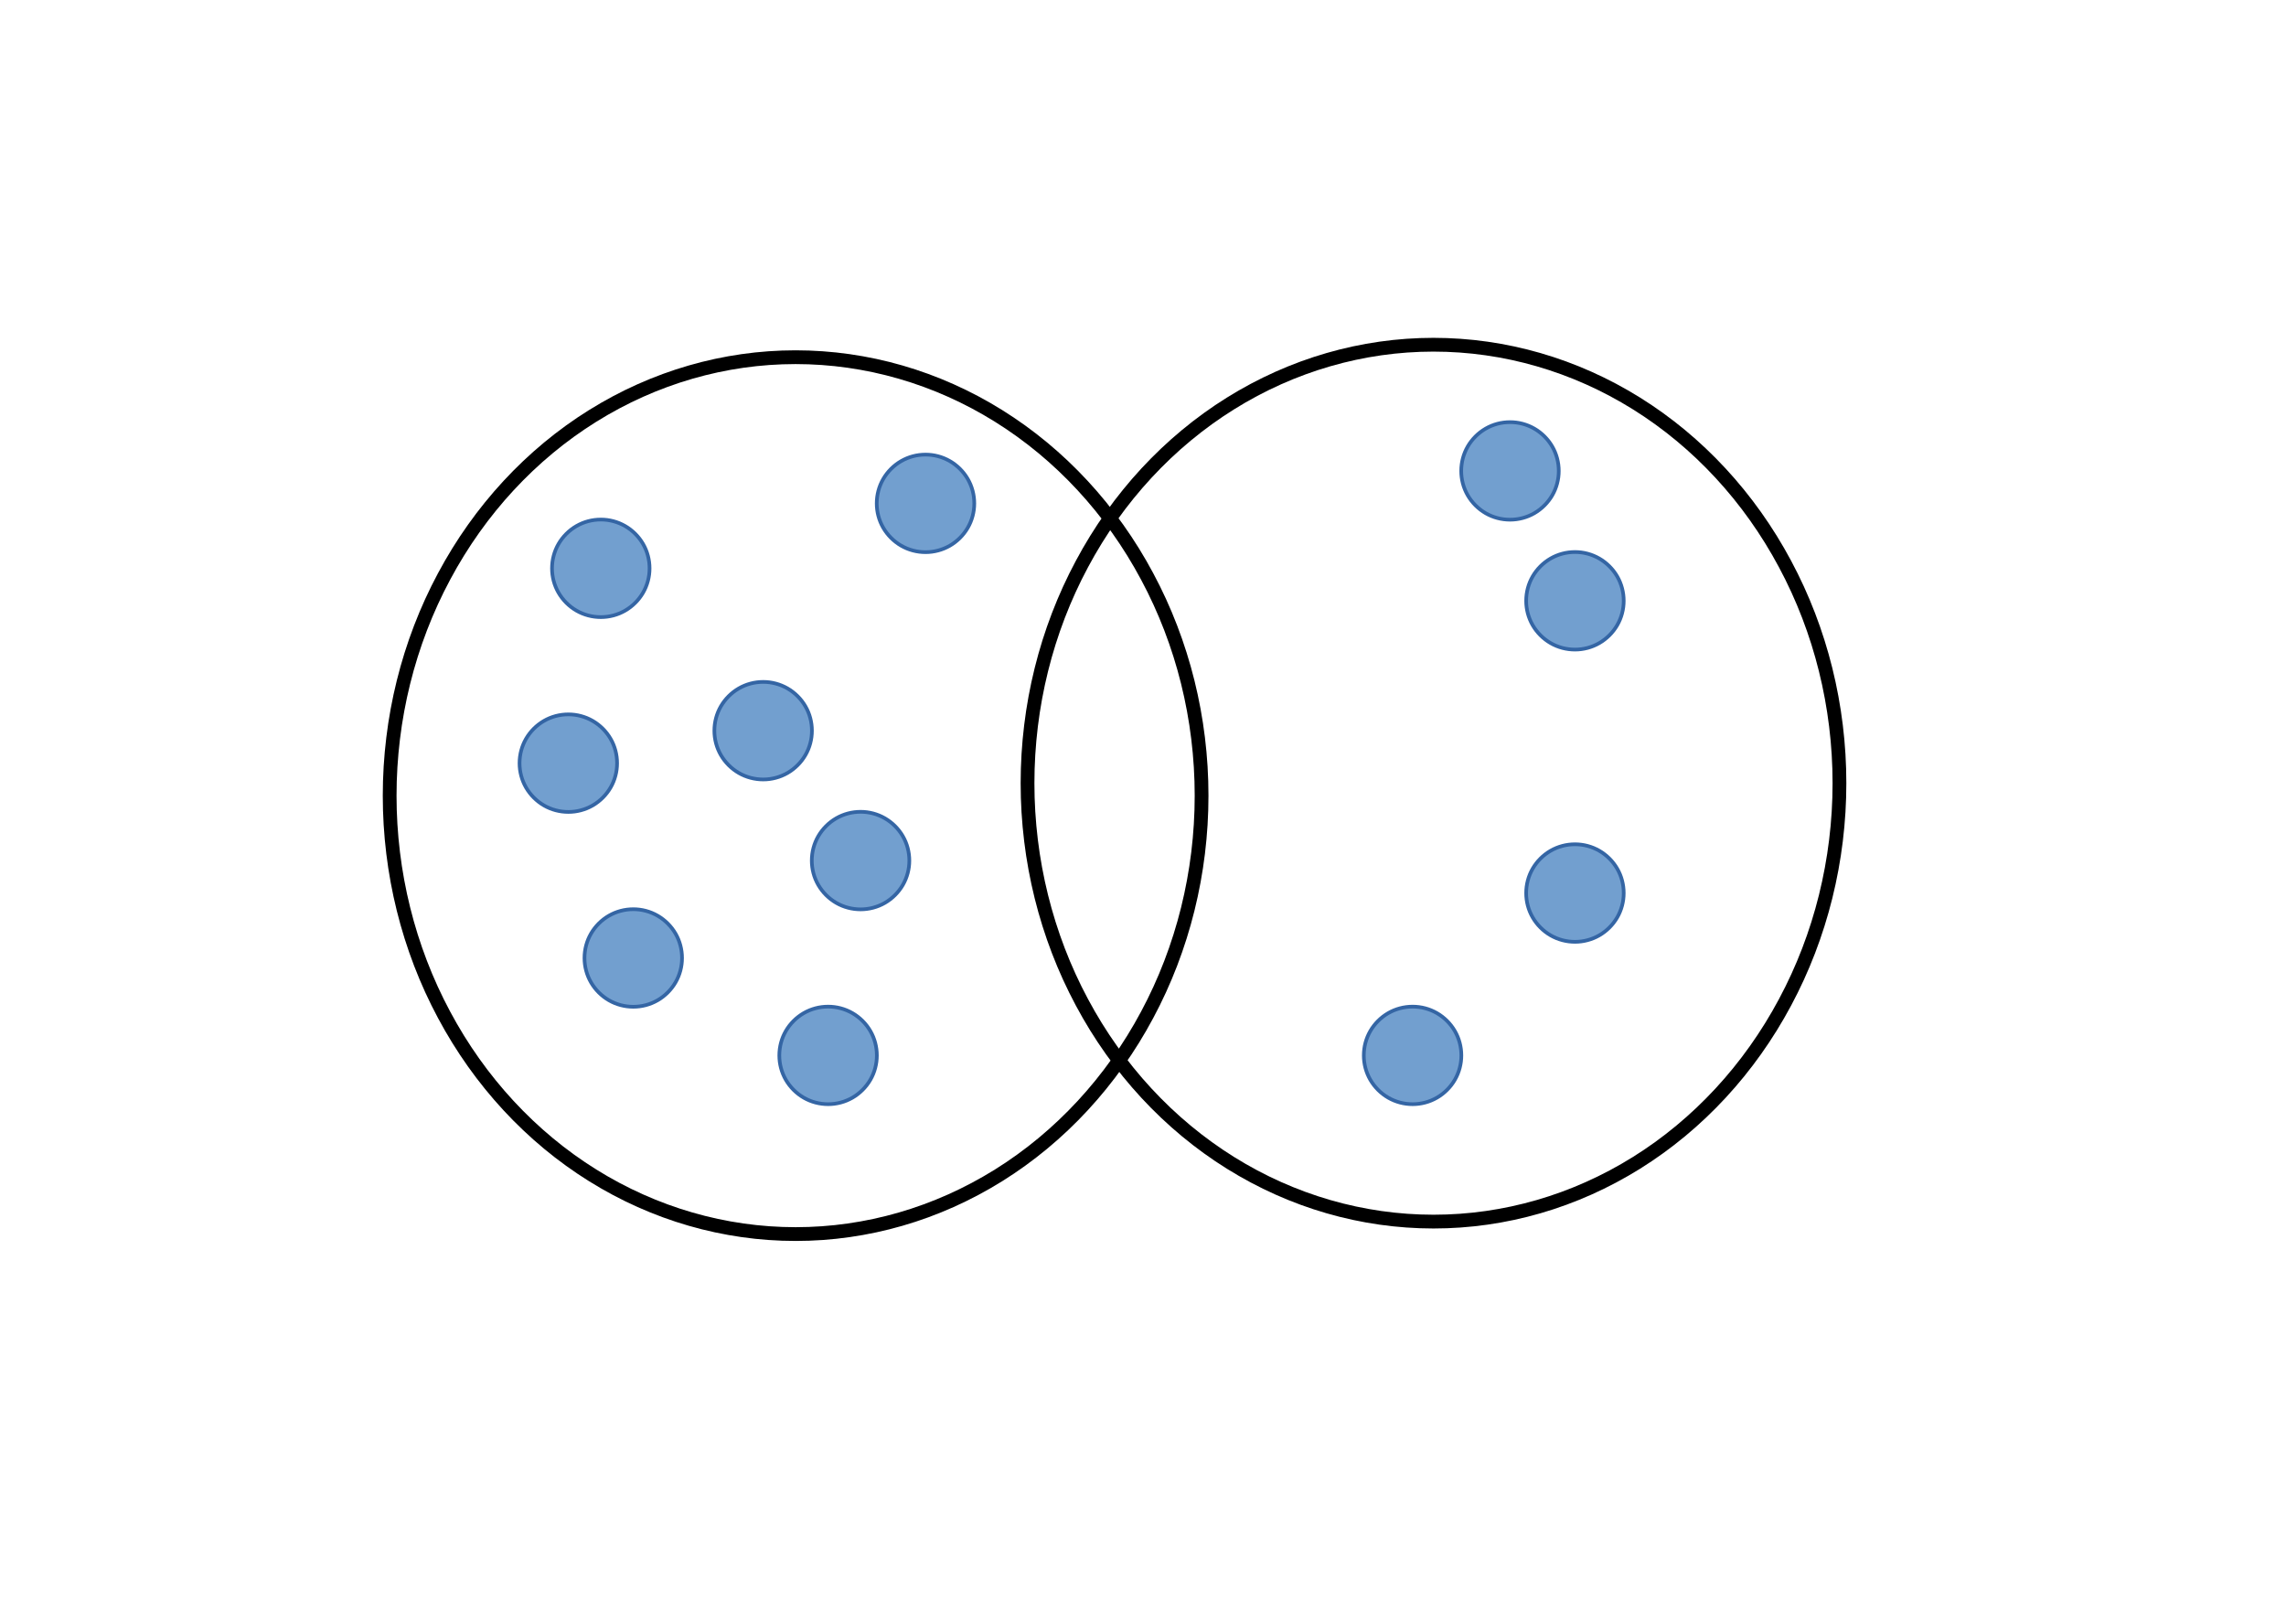 <?xml version="1.0" encoding="UTF-8"?>
<!DOCTYPE svg PUBLIC "-//W3C//DTD SVG 1.1//EN" "http://www.w3.org/Graphics/SVG/1.1/DTD/svg11.dtd">
<svg version="1.2" width="176mm" height="125mm" viewBox="0 0 17600 12500" preserveAspectRatio="xMidYMid" fill-rule="evenodd" stroke-width="28.222" stroke-linejoin="round" xmlns="http://www.w3.org/2000/svg" xmlns:ooo="http://xml.openoffice.org/svg/export" xmlns:xlink="http://www.w3.org/1999/xlink" xmlns:presentation="http://sun.com/xmlns/staroffice/presentation" xmlns:smil="http://www.w3.org/2001/SMIL20/" xmlns:anim="urn:oasis:names:tc:opendocument:xmlns:animation:1.0" xml:space="preserve">
 <defs class="ClipPathGroup">
  <clipPath id="presentation_clip_path" clipPathUnits="userSpaceOnUse">
   <rect x="0" y="0" width="17600" height="12500"/>
  </clipPath>
  <clipPath id="presentation_clip_path_shrink" clipPathUnits="userSpaceOnUse">
   <rect x="17" y="12" width="17565" height="12475"/>
  </clipPath>
 </defs>
 <defs class="TextShapeIndex">
  <g ooo:slide="id1" ooo:id-list="id3 id4 id5 id6 id7 id8 id9 id10 id11 id12 id13 id14 id15"/>
 </defs>
 <defs class="EmbeddedBulletChars">
  <g id="bullet-char-template-57356" transform="scale(0,-0)">
   <path d="M 580,1141 L 1163,571 580,0 -4,571 580,1141 Z"/>
  </g>
  <g id="bullet-char-template-57354" transform="scale(0,-0)">
   <path d="M 8,1128 L 1137,1128 1137,0 8,0 8,1128 Z"/>
  </g>
  <g id="bullet-char-template-10146" transform="scale(0,-0)">
   <path d="M 174,0 L 602,739 174,1481 1456,739 174,0 Z M 1358,739 L 309,1346 659,739 1358,739 Z"/>
  </g>
  <g id="bullet-char-template-10132" transform="scale(0,-0)">
   <path d="M 2015,739 L 1276,0 717,0 1260,543 174,543 174,936 1260,936 717,1481 1274,1481 2015,739 Z"/>
  </g>
  <g id="bullet-char-template-10007" transform="scale(0,-0)">
   <path d="M 0,-2 C -7,14 -16,27 -25,37 L 356,567 C 262,823 215,952 215,954 215,979 228,992 255,992 264,992 276,990 289,987 310,991 331,999 354,1012 L 381,999 492,748 772,1049 836,1024 860,1049 C 881,1039 901,1025 922,1006 886,937 835,863 770,784 769,783 710,716 594,584 L 774,223 C 774,196 753,168 711,139 L 727,119 C 717,90 699,76 672,76 641,76 570,178 457,381 L 164,-76 C 142,-110 111,-127 72,-127 30,-127 9,-110 8,-76 1,-67 -2,-52 -2,-32 -2,-23 -1,-13 0,-2 Z"/>
  </g>
  <g id="bullet-char-template-10004" transform="scale(0,-0)">
   <path d="M 285,-33 C 182,-33 111,30 74,156 52,228 41,333 41,471 41,549 55,616 82,672 116,743 169,778 240,778 293,778 328,747 346,684 L 369,508 C 377,444 397,411 428,410 L 1163,1116 C 1174,1127 1196,1133 1229,1133 1271,1133 1292,1118 1292,1087 L 1292,965 C 1292,929 1282,901 1262,881 L 442,47 C 390,-6 338,-33 285,-33 Z"/>
  </g>
  <g id="bullet-char-template-9679" transform="scale(0,-0)">
   <path d="M 813,0 C 632,0 489,54 383,161 276,268 223,411 223,592 223,773 276,916 383,1023 489,1130 632,1184 813,1184 992,1184 1136,1130 1245,1023 1353,916 1407,772 1407,592 1407,412 1353,268 1245,161 1136,54 992,0 813,0 Z"/>
  </g>
  <g id="bullet-char-template-8226" transform="scale(0,-0)">
   <path d="M 346,457 C 273,457 209,483 155,535 101,586 74,649 74,723 74,796 101,859 155,911 209,963 273,989 346,989 419,989 480,963 531,910 582,859 608,796 608,723 608,648 583,586 532,535 482,483 420,457 346,457 Z"/>
  </g>
  <g id="bullet-char-template-8211" transform="scale(0,-0)">
   <path d="M -4,459 L 1135,459 1135,606 -4,606 -4,459 Z"/>
  </g>
  <g id="bullet-char-template-61548" transform="scale(0,-0)">
   <path d="M 173,740 C 173,903 231,1043 346,1159 462,1274 601,1332 765,1332 928,1332 1067,1274 1183,1159 1299,1043 1357,903 1357,740 1357,577 1299,437 1183,322 1067,206 928,148 765,148 601,148 462,206 346,322 231,437 173,577 173,740 Z"/>
  </g>
 </defs>
 <g>
  <g id="id2" class="Master_Slide">
   <g id="bg-id2" class="Background"/>
   <g id="bo-id2" class="BackgroundObjects"/>
  </g>
 </g>
 <g class="SlideGroup">
  <g>
   <g id="container-id1">
    <g id="id1" class="Slide" clip-path="url(#presentation_clip_path)">
     <g class="Page">
      <g class="com.sun.star.drawing.CustomShape">
       <g id="id3">
        <rect class="BoundingBox" stroke="none" fill="none" x="2946" y="2697" width="6359" height="6858"/>
        <path fill="none" stroke="rgb(0,0,0)" stroke-width="106" stroke-linejoin="round" d="M 9251,6126 C 9251,6718 9107,7300 8832,7813 8558,8326 8163,8753 7688,9049 7213,9345 6674,9501 6126,9501 5577,9501 5038,9345 4563,9049 4088,8753 3693,8326 3419,7813 3144,7300 3000,6718 3000,6126 3000,5533 3144,4951 3419,4438 3693,3925 4088,3498 4563,3202 5038,2906 5577,2750 6125,2750 6674,2750 7213,2906 7688,3202 8163,3498 8558,3925 8832,4438 9107,4951 9251,5533 9251,6125 L 9251,6126 Z"/>
       </g>
      </g>
      <g class="com.sun.star.drawing.CustomShape">
       <g id="id4">
        <rect class="BoundingBox" stroke="none" fill="none" x="7858" y="2600" width="6358" height="6859"/>
        <path fill="none" stroke="rgb(0,0,0)" stroke-width="106" stroke-linejoin="round" d="M 14162,6030 C 14162,6622 14018,7204 13743,7717 13469,8230 13074,8657 12599,8953 12124,9249 11585,9405 11037,9405 10488,9405 9949,9249 9474,8953 8999,8657 8604,8230 8330,7717 8055,7204 7911,6622 7911,6030 7911,5437 8055,4855 8330,4342 8604,3829 8999,3402 9474,3106 9949,2810 10488,2654 11036,2654 11585,2654 12124,2810 12599,3106 13074,3402 13469,3829 13743,4342 14018,4855 14162,5437 14162,6029 L 14162,6030 Z"/>
       </g>
      </g>
      <g class="com.sun.star.drawing.CustomShape">
       <g id="id5">
        <rect class="BoundingBox" stroke="none" fill="none" x="4249" y="3999" width="754" height="754"/>
        <path fill="rgb(114,159,207)" stroke="none" d="M 5001,4376 C 5001,4441 4984,4506 4951,4563 4918,4620 4870,4668 4813,4701 4756,4734 4691,4751 4626,4751 4560,4751 4495,4734 4438,4701 4381,4668 4333,4620 4300,4563 4267,4506 4250,4441 4250,4376 4250,4310 4267,4245 4300,4188 4333,4131 4381,4083 4438,4050 4495,4017 4560,4000 4626,4000 4691,4000 4756,4017 4813,4050 4870,4083 4918,4131 4951,4188 4984,4245 5001,4310 5001,4376 L 5001,4376 Z"/>
        <path fill="none" stroke="rgb(52,101,164)" d="M 5001,4376 C 5001,4441 4984,4506 4951,4563 4918,4620 4870,4668 4813,4701 4756,4734 4691,4751 4626,4751 4560,4751 4495,4734 4438,4701 4381,4668 4333,4620 4300,4563 4267,4506 4250,4441 4250,4376 4250,4310 4267,4245 4300,4188 4333,4131 4381,4083 4438,4050 4495,4017 4560,4000 4626,4000 4691,4000 4756,4017 4813,4050 4870,4083 4918,4131 4951,4188 4984,4245 5001,4310 5001,4376 Z"/>
       </g>
      </g>
      <g class="com.sun.star.drawing.CustomShape">
       <g id="id6">
        <rect class="BoundingBox" stroke="none" fill="none" x="6249" y="6249" width="754" height="754"/>
        <path fill="rgb(114,159,207)" stroke="none" d="M 7001,6626 C 7001,6691 6984,6756 6951,6813 6918,6870 6870,6918 6813,6951 6756,6984 6691,7001 6626,7001 6560,7001 6495,6984 6438,6951 6381,6918 6333,6870 6300,6813 6267,6756 6250,6691 6250,6626 6250,6560 6267,6495 6300,6438 6333,6381 6381,6333 6438,6300 6495,6267 6560,6250 6626,6250 6691,6250 6756,6267 6813,6300 6870,6333 6918,6381 6951,6438 6984,6495 7001,6560 7001,6626 L 7001,6626 Z"/>
        <path fill="none" stroke="rgb(52,101,164)" d="M 7001,6626 C 7001,6691 6984,6756 6951,6813 6918,6870 6870,6918 6813,6951 6756,6984 6691,7001 6626,7001 6560,7001 6495,6984 6438,6951 6381,6918 6333,6870 6300,6813 6267,6756 6250,6691 6250,6626 6250,6560 6267,6495 6300,6438 6333,6381 6381,6333 6438,6300 6495,6267 6560,6250 6626,6250 6691,6250 6756,6267 6813,6300 6870,6333 6918,6381 6951,6438 6984,6495 7001,6560 7001,6626 Z"/>
       </g>
      </g>
      <g class="com.sun.star.drawing.CustomShape">
       <g id="id7">
        <rect class="BoundingBox" stroke="none" fill="none" x="4499" y="6999" width="754" height="754"/>
        <path fill="rgb(114,159,207)" stroke="none" d="M 5251,7376 C 5251,7441 5234,7506 5201,7563 5168,7620 5120,7668 5063,7701 5006,7734 4941,7751 4876,7751 4810,7751 4745,7734 4688,7701 4631,7668 4583,7620 4550,7563 4517,7506 4500,7441 4500,7376 4500,7310 4517,7245 4550,7188 4583,7131 4631,7083 4688,7050 4745,7017 4810,7000 4876,7000 4941,7000 5006,7017 5063,7050 5120,7083 5168,7131 5201,7188 5234,7245 5251,7310 5251,7376 L 5251,7376 Z"/>
        <path fill="none" stroke="rgb(52,101,164)" d="M 5251,7376 C 5251,7441 5234,7506 5201,7563 5168,7620 5120,7668 5063,7701 5006,7734 4941,7751 4876,7751 4810,7751 4745,7734 4688,7701 4631,7668 4583,7620 4550,7563 4517,7506 4500,7441 4500,7376 4500,7310 4517,7245 4550,7188 4583,7131 4631,7083 4688,7050 4745,7017 4810,7000 4876,7000 4941,7000 5006,7017 5063,7050 5120,7083 5168,7131 5201,7188 5234,7245 5251,7310 5251,7376 Z"/>
       </g>
      </g>
      <g class="com.sun.star.drawing.CustomShape">
       <g id="id8">
        <rect class="BoundingBox" stroke="none" fill="none" x="6749" y="3499" width="754" height="754"/>
        <path fill="rgb(114,159,207)" stroke="none" d="M 7501,3876 C 7501,3941 7484,4006 7451,4063 7418,4120 7370,4168 7313,4201 7256,4234 7191,4251 7126,4251 7060,4251 6995,4234 6938,4201 6881,4168 6833,4120 6800,4063 6767,4006 6750,3941 6750,3876 6750,3810 6767,3745 6800,3688 6833,3631 6881,3583 6938,3550 6995,3517 7060,3500 7126,3500 7191,3500 7256,3517 7313,3550 7370,3583 7418,3631 7451,3688 7484,3745 7501,3810 7501,3876 L 7501,3876 Z"/>
        <path fill="none" stroke="rgb(52,101,164)" d="M 7501,3876 C 7501,3941 7484,4006 7451,4063 7418,4120 7370,4168 7313,4201 7256,4234 7191,4251 7126,4251 7060,4251 6995,4234 6938,4201 6881,4168 6833,4120 6800,4063 6767,4006 6750,3941 6750,3876 6750,3810 6767,3745 6800,3688 6833,3631 6881,3583 6938,3550 6995,3517 7060,3500 7126,3500 7191,3500 7256,3517 7313,3550 7370,3583 7418,3631 7451,3688 7484,3745 7501,3810 7501,3876 Z"/>
       </g>
      </g>
      <g class="com.sun.star.drawing.CustomShape">
       <g id="id9">
        <rect class="BoundingBox" stroke="none" fill="none" x="11749" y="4249" width="754" height="754"/>
        <path fill="rgb(114,159,207)" stroke="none" d="M 12501,4626 C 12501,4691 12484,4756 12451,4813 12418,4870 12370,4918 12313,4951 12256,4984 12191,5001 12126,5001 12060,5001 11995,4984 11938,4951 11881,4918 11833,4870 11800,4813 11767,4756 11750,4691 11750,4626 11750,4560 11767,4495 11800,4438 11833,4381 11881,4333 11938,4300 11995,4267 12060,4250 12126,4250 12191,4250 12256,4267 12313,4300 12370,4333 12418,4381 12451,4438 12484,4495 12501,4560 12501,4626 L 12501,4626 Z"/>
        <path fill="none" stroke="rgb(52,101,164)" d="M 12501,4626 C 12501,4691 12484,4756 12451,4813 12418,4870 12370,4918 12313,4951 12256,4984 12191,5001 12126,5001 12060,5001 11995,4984 11938,4951 11881,4918 11833,4870 11800,4813 11767,4756 11750,4691 11750,4626 11750,4560 11767,4495 11800,4438 11833,4381 11881,4333 11938,4300 11995,4267 12060,4250 12126,4250 12191,4250 12256,4267 12313,4300 12370,4333 12418,4381 12451,4438 12484,4495 12501,4560 12501,4626 Z"/>
       </g>
      </g>
      <g class="com.sun.star.drawing.CustomShape">
       <g id="id10">
        <rect class="BoundingBox" stroke="none" fill="none" x="11749" y="6499" width="754" height="754"/>
        <path fill="rgb(114,159,207)" stroke="none" d="M 12501,6876 C 12501,6941 12484,7006 12451,7063 12418,7120 12370,7168 12313,7201 12256,7234 12191,7251 12126,7251 12060,7251 11995,7234 11938,7201 11881,7168 11833,7120 11800,7063 11767,7006 11750,6941 11750,6876 11750,6810 11767,6745 11800,6688 11833,6631 11881,6583 11938,6550 11995,6517 12060,6500 12126,6500 12191,6500 12256,6517 12313,6550 12370,6583 12418,6631 12451,6688 12484,6745 12501,6810 12501,6876 L 12501,6876 Z"/>
        <path fill="none" stroke="rgb(52,101,164)" d="M 12501,6876 C 12501,6941 12484,7006 12451,7063 12418,7120 12370,7168 12313,7201 12256,7234 12191,7251 12126,7251 12060,7251 11995,7234 11938,7201 11881,7168 11833,7120 11800,7063 11767,7006 11750,6941 11750,6876 11750,6810 11767,6745 11800,6688 11833,6631 11881,6583 11938,6550 11995,6517 12060,6500 12126,6500 12191,6500 12256,6517 12313,6550 12370,6583 12418,6631 12451,6688 12484,6745 12501,6810 12501,6876 Z"/>
       </g>
      </g>
      <g class="com.sun.star.drawing.CustomShape">
       <g id="id11">
        <rect class="BoundingBox" stroke="none" fill="none" x="10499" y="7749" width="754" height="754"/>
        <path fill="rgb(114,159,207)" stroke="none" d="M 11251,8126 C 11251,8191 11234,8256 11201,8313 11168,8370 11120,8418 11063,8451 11006,8484 10941,8501 10876,8501 10810,8501 10745,8484 10688,8451 10631,8418 10583,8370 10550,8313 10517,8256 10500,8191 10500,8126 10500,8060 10517,7995 10550,7938 10583,7881 10631,7833 10688,7800 10745,7767 10810,7750 10876,7750 10941,7750 11006,7767 11063,7800 11120,7833 11168,7881 11201,7938 11234,7995 11251,8060 11251,8126 L 11251,8126 Z"/>
        <path fill="none" stroke="rgb(52,101,164)" d="M 11251,8126 C 11251,8191 11234,8256 11201,8313 11168,8370 11120,8418 11063,8451 11006,8484 10941,8501 10876,8501 10810,8501 10745,8484 10688,8451 10631,8418 10583,8370 10550,8313 10517,8256 10500,8191 10500,8126 10500,8060 10517,7995 10550,7938 10583,7881 10631,7833 10688,7800 10745,7767 10810,7750 10876,7750 10941,7750 11006,7767 11063,7800 11120,7833 11168,7881 11201,7938 11234,7995 11251,8060 11251,8126 Z"/>
       </g>
      </g>
      <g class="com.sun.star.drawing.CustomShape">
       <g id="id12">
        <rect class="BoundingBox" stroke="none" fill="none" x="11249" y="3249" width="754" height="754"/>
        <path fill="rgb(114,159,207)" stroke="none" d="M 12001,3626 C 12001,3691 11984,3756 11951,3813 11918,3870 11870,3918 11813,3951 11756,3984 11691,4001 11626,4001 11560,4001 11495,3984 11438,3951 11381,3918 11333,3870 11300,3813 11267,3756 11250,3691 11250,3626 11250,3560 11267,3495 11300,3438 11333,3381 11381,3333 11438,3300 11495,3267 11560,3250 11626,3250 11691,3250 11756,3267 11813,3300 11870,3333 11918,3381 11951,3438 11984,3495 12001,3560 12001,3626 L 12001,3626 Z"/>
        <path fill="none" stroke="rgb(52,101,164)" d="M 12001,3626 C 12001,3691 11984,3756 11951,3813 11918,3870 11870,3918 11813,3951 11756,3984 11691,4001 11626,4001 11560,4001 11495,3984 11438,3951 11381,3918 11333,3870 11300,3813 11267,3756 11250,3691 11250,3626 11250,3560 11267,3495 11300,3438 11333,3381 11381,3333 11438,3300 11495,3267 11560,3250 11626,3250 11691,3250 11756,3267 11813,3300 11870,3333 11918,3381 11951,3438 11984,3495 12001,3560 12001,3626 Z"/>
       </g>
      </g>
      <g class="com.sun.star.drawing.CustomShape">
       <g id="id13">
        <rect class="BoundingBox" stroke="none" fill="none" x="3999" y="5499" width="754" height="754"/>
        <path fill="rgb(114,159,207)" stroke="none" d="M 4751,5876 C 4751,5941 4734,6006 4701,6063 4668,6120 4620,6168 4563,6201 4506,6234 4441,6251 4376,6251 4310,6251 4245,6234 4188,6201 4131,6168 4083,6120 4050,6063 4017,6006 4000,5941 4000,5876 4000,5810 4017,5745 4050,5688 4083,5631 4131,5583 4188,5550 4245,5517 4310,5500 4376,5500 4441,5500 4506,5517 4563,5550 4620,5583 4668,5631 4701,5688 4734,5745 4751,5810 4751,5876 L 4751,5876 Z"/>
        <path fill="none" stroke="rgb(52,101,164)" d="M 4751,5876 C 4751,5941 4734,6006 4701,6063 4668,6120 4620,6168 4563,6201 4506,6234 4441,6251 4376,6251 4310,6251 4245,6234 4188,6201 4131,6168 4083,6120 4050,6063 4017,6006 4000,5941 4000,5876 4000,5810 4017,5745 4050,5688 4083,5631 4131,5583 4188,5550 4245,5517 4310,5500 4376,5500 4441,5500 4506,5517 4563,5550 4620,5583 4668,5631 4701,5688 4734,5745 4751,5810 4751,5876 Z"/>
       </g>
      </g>
      <g class="com.sun.star.drawing.CustomShape">
       <g id="id14">
        <rect class="BoundingBox" stroke="none" fill="none" x="5499" y="5249" width="754" height="754"/>
        <path fill="rgb(114,159,207)" stroke="none" d="M 6251,5626 C 6251,5691 6234,5756 6201,5813 6168,5870 6120,5918 6063,5951 6006,5984 5941,6001 5876,6001 5810,6001 5745,5984 5688,5951 5631,5918 5583,5870 5550,5813 5517,5756 5500,5691 5500,5626 5500,5560 5517,5495 5550,5438 5583,5381 5631,5333 5688,5300 5745,5267 5810,5250 5876,5250 5941,5250 6006,5267 6063,5300 6120,5333 6168,5381 6201,5438 6234,5495 6251,5560 6251,5626 L 6251,5626 Z"/>
        <path fill="none" stroke="rgb(52,101,164)" d="M 6251,5626 C 6251,5691 6234,5756 6201,5813 6168,5870 6120,5918 6063,5951 6006,5984 5941,6001 5876,6001 5810,6001 5745,5984 5688,5951 5631,5918 5583,5870 5550,5813 5517,5756 5500,5691 5500,5626 5500,5560 5517,5495 5550,5438 5583,5381 5631,5333 5688,5300 5745,5267 5810,5250 5876,5250 5941,5250 6006,5267 6063,5300 6120,5333 6168,5381 6201,5438 6234,5495 6251,5560 6251,5626 Z"/>
       </g>
      </g>
      <g class="com.sun.star.drawing.CustomShape">
       <g id="id15">
        <rect class="BoundingBox" stroke="none" fill="none" x="5999" y="7749" width="754" height="754"/>
        <path fill="rgb(114,159,207)" stroke="none" d="M 6751,8126 C 6751,8191 6734,8256 6701,8313 6668,8370 6620,8418 6563,8451 6506,8484 6441,8501 6376,8501 6310,8501 6245,8484 6188,8451 6131,8418 6083,8370 6050,8313 6017,8256 6000,8191 6000,8126 6000,8060 6017,7995 6050,7938 6083,7881 6131,7833 6188,7800 6245,7767 6310,7750 6376,7750 6441,7750 6506,7767 6563,7800 6620,7833 6668,7881 6701,7938 6734,7995 6751,8060 6751,8126 L 6751,8126 Z"/>
        <path fill="none" stroke="rgb(52,101,164)" d="M 6751,8126 C 6751,8191 6734,8256 6701,8313 6668,8370 6620,8418 6563,8451 6506,8484 6441,8501 6376,8501 6310,8501 6245,8484 6188,8451 6131,8418 6083,8370 6050,8313 6017,8256 6000,8191 6000,8126 6000,8060 6017,7995 6050,7938 6083,7881 6131,7833 6188,7800 6245,7767 6310,7750 6376,7750 6441,7750 6506,7767 6563,7800 6620,7833 6668,7881 6701,7938 6734,7995 6751,8060 6751,8126 Z"/>
       </g>
      </g>
     </g>
    </g>
   </g>
  </g>
 </g>
</svg>
